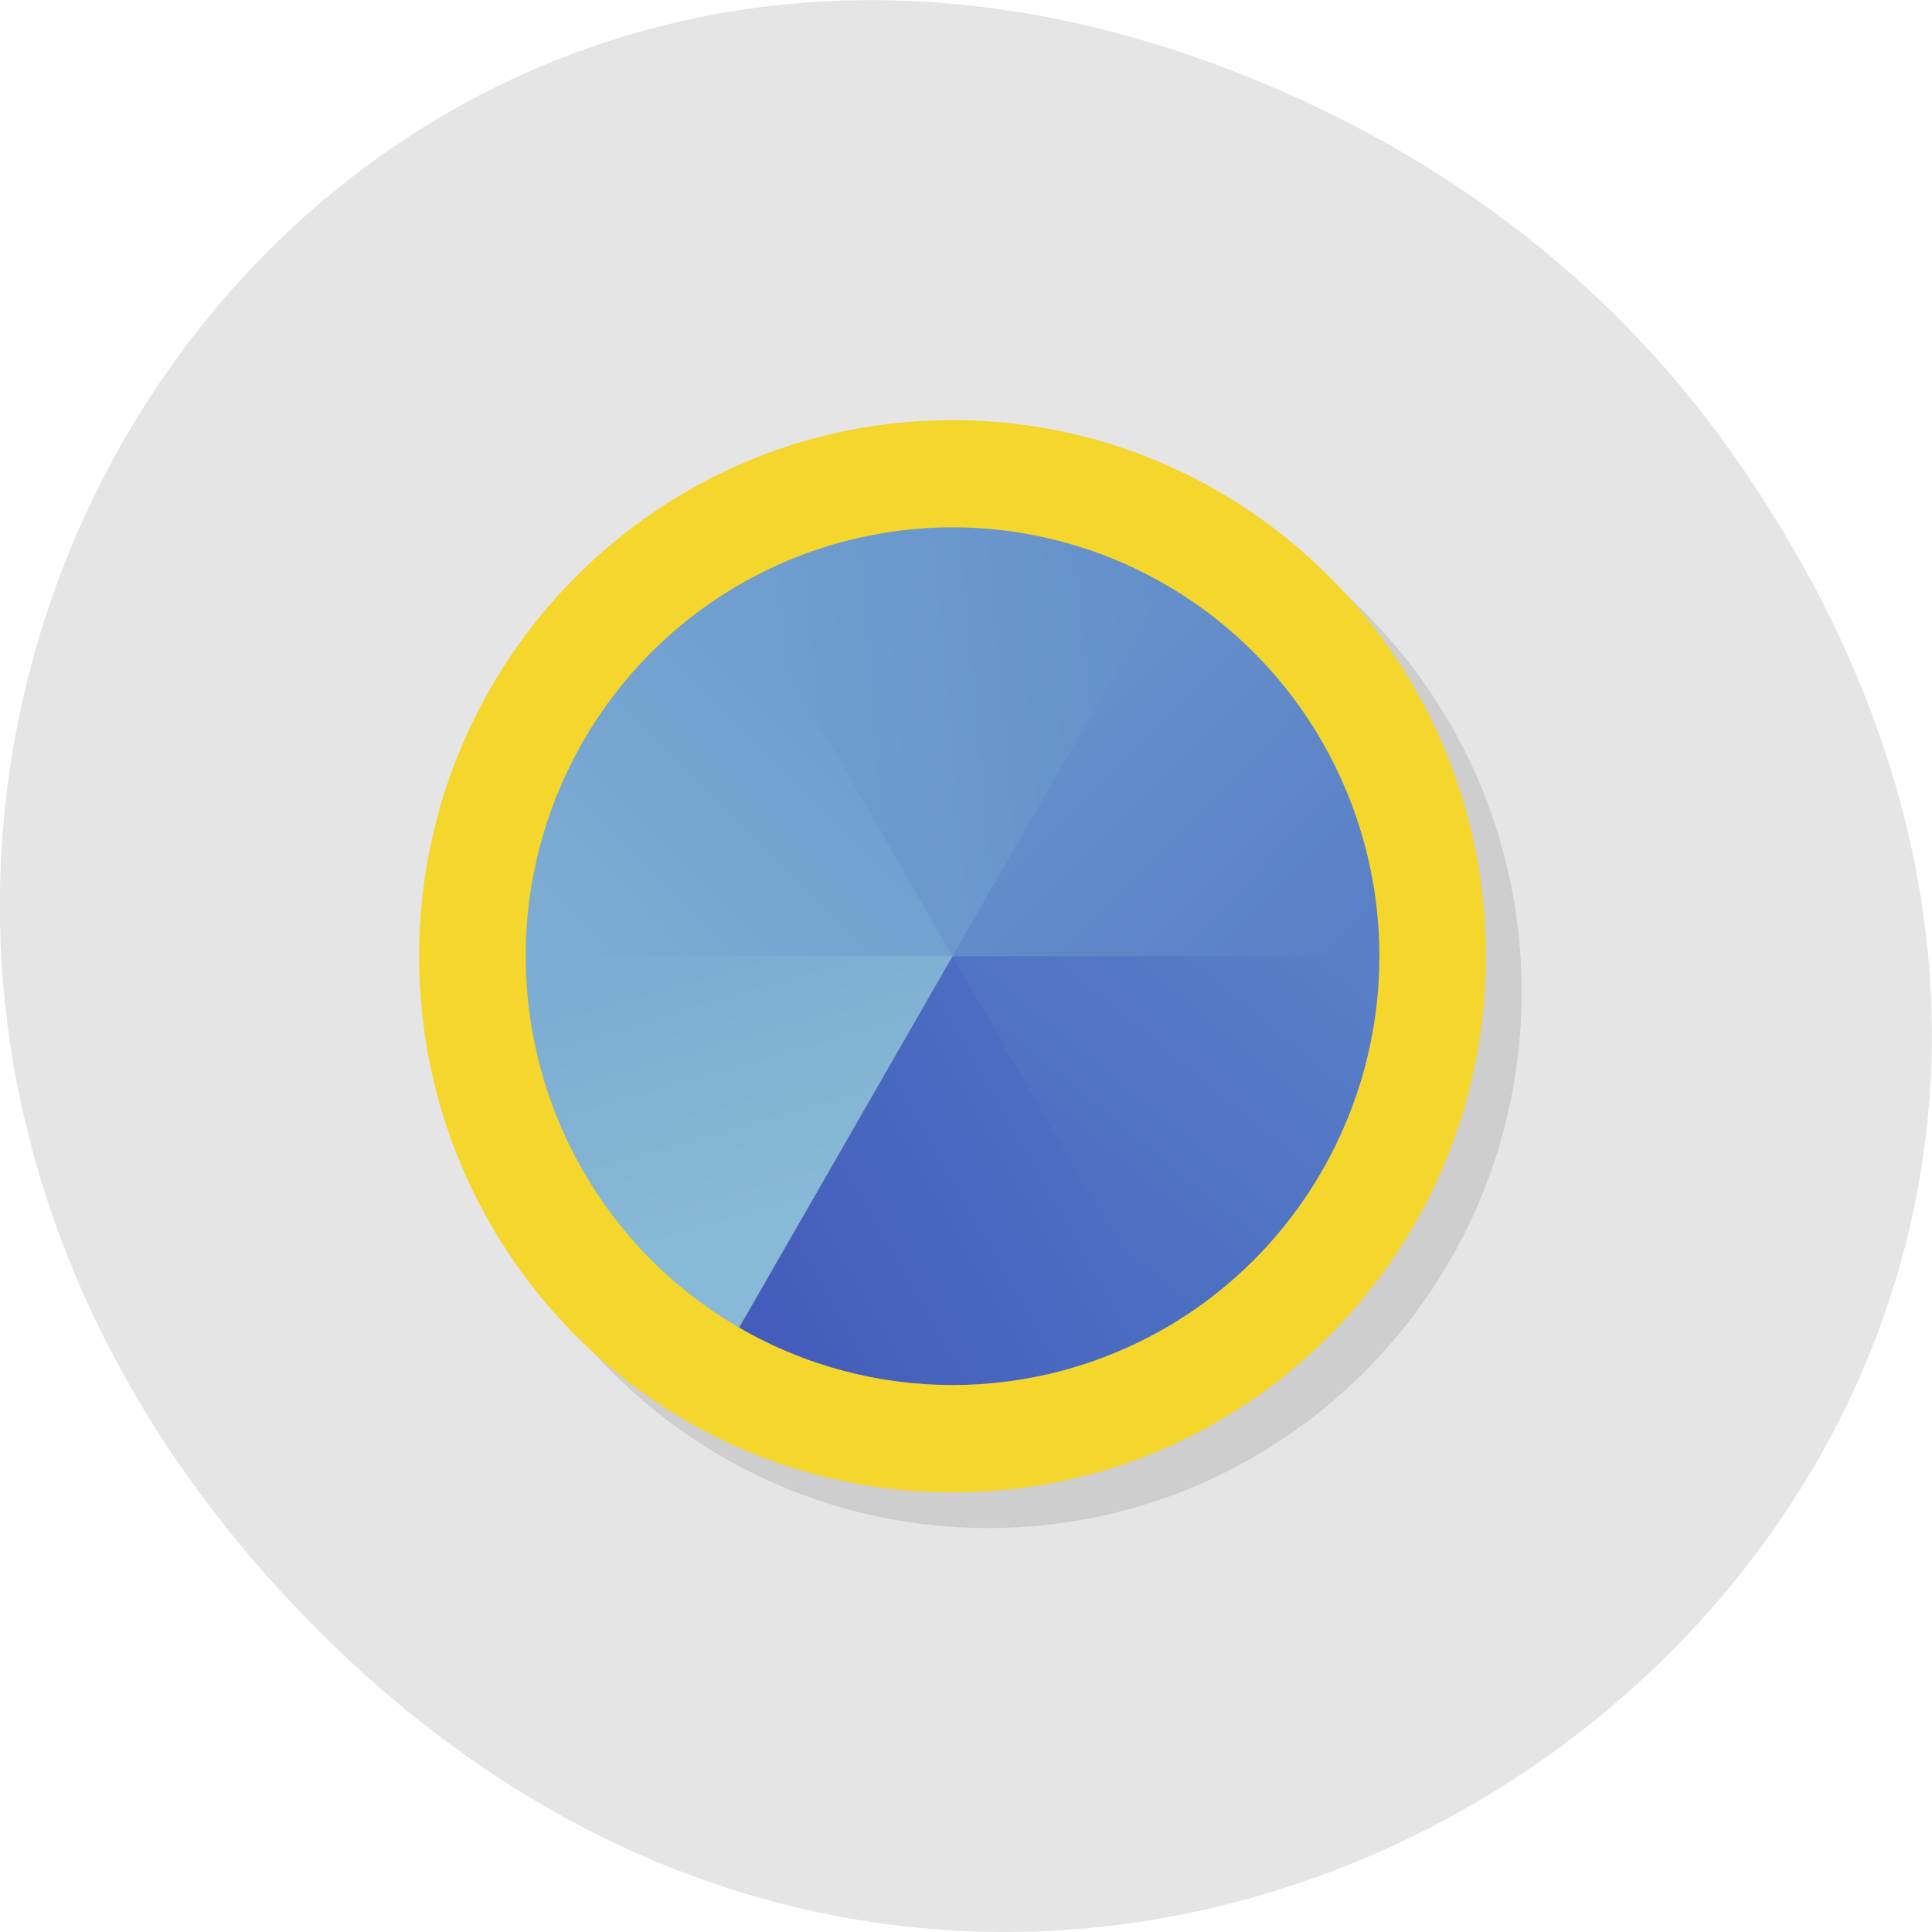 <svg xmlns="http://www.w3.org/2000/svg" viewBox="0 0 48 48"><defs><linearGradient id="4" gradientUnits="userSpaceOnUse" x1="18" y1="34.392" x2="27.448" y2="29" gradientTransform="matrix(0.884 0 0 0.888 2.46 2.447)"><stop stop-color="#445bbb"/><stop offset="1" stop-color="#4c6ec2"/></linearGradient><linearGradient id="5" gradientUnits="userSpaceOnUse" x1="28" y1="32" x2="35" y2="23.47" gradientTransform="matrix(0.884 0 0 0.888 2.46 2.447)"><stop stop-color="#4c6ec2"/><stop offset="1" stop-color="#597fc7"/></linearGradient><linearGradient id="3" gradientUnits="userSpaceOnUse" x1="18" y1="24" x2="20" y2="31" gradientTransform="matrix(0.884 0 0 0.888 2.46 2.447)"><stop stop-color="#7dadd2"/><stop offset="1" stop-color="#88b9d6"/></linearGradient><linearGradient id="1" gradientUnits="userSpaceOnUse" x1="27" y1="18" x2="34" y2="25" gradientTransform="matrix(0.884 0 0 0.888 2.46 2.447)"><stop stop-color="#648fca"/><stop offset="1" stop-color="#597fc7"/></linearGradient><linearGradient id="0" gradientUnits="userSpaceOnUse" x1="19" y1="16" x2="30" y2="15" gradientTransform="matrix(0.884 0 0 0.888 2.46 2.447)"><stop stop-color="#709ecf"/><stop offset="1" stop-color="#648fca"/></linearGradient><linearGradient id="2" gradientUnits="userSpaceOnUse" x1="14" y1="25" x2="21" y2="18" gradientTransform="matrix(0.884 0 0 0.888 2.46 2.447)"><stop stop-color="#7dadd2"/><stop offset="1" stop-color="#709ecf"/></linearGradient></defs><path d="m 43.05 11.285 c 17.262 24.547 -14.613 49.42 -34.945 29.418 c -19.16 -18.844 -1.398 -48.12 22.441 -38.973 c 4.973 1.91 9.336 5.05 12.504 9.555" fill="#e5e5e5"/><path d="m 37.805 24.645 c 0 7.355 -5.938 13.32 -13.254 13.32 c -7.32 0 -13.254 -5.965 -13.254 -13.32 c 0 -7.355 5.934 -13.316 13.254 -13.316 c 7.316 0 13.254 5.961 13.254 13.316" fill-opacity="0.102"/><path d="m 36.918 23.758 c 0 7.355 -5.934 13.32 -13.254 13.32 c -7.316 0 -13.25 -5.965 -13.25 -13.32 c 0 -7.355 5.934 -13.32 13.25 -13.32 c 7.32 0 13.254 5.965 13.254 13.32" fill="#f4d62c"/><path d="m 18.363 14.531 c 3.281 -1.906 7.324 -1.906 10.605 0 c 0.059 4.914 -2.891 6.801 -5.305 9.227 c -3.516 -2.465 -5.516 -5.457 -5.301 -9.227" fill="url(#0)"/><path d="m 28.969 14.531 c 3.277 1.902 5.301 5.418 5.301 9.227 c -3.535 2.59 -7.07 1.01 -10.605 0" fill="url(#1)"/><path d="m 13.06 23.758 c 0 -3.809 2.02 -7.324 5.301 -9.227 l 5.301 9.227 c -3.488 1.172 -6.953 3.047 -10.602 0" fill="url(#2)"/><path d="m 18.363 32.984 c -3.281 -1.902 -5.301 -5.422 -5.301 -9.227 h 10.602 c 0.469 4.68 -2.445 6.934 -5.301 9.227" fill="url(#3)"/><path d="m 28.969 32.984 c -3.281 1.902 -7.324 1.902 -10.605 0 l 5.301 -9.227 c 2.863 2.867 5.77 5.723 5.305 9.227" fill="url(#4)"/><path d="m 34.27 23.758 c 0 3.805 -2.023 7.324 -5.301 9.227 l -5.305 -9.227" fill="url(#5)"/></svg>